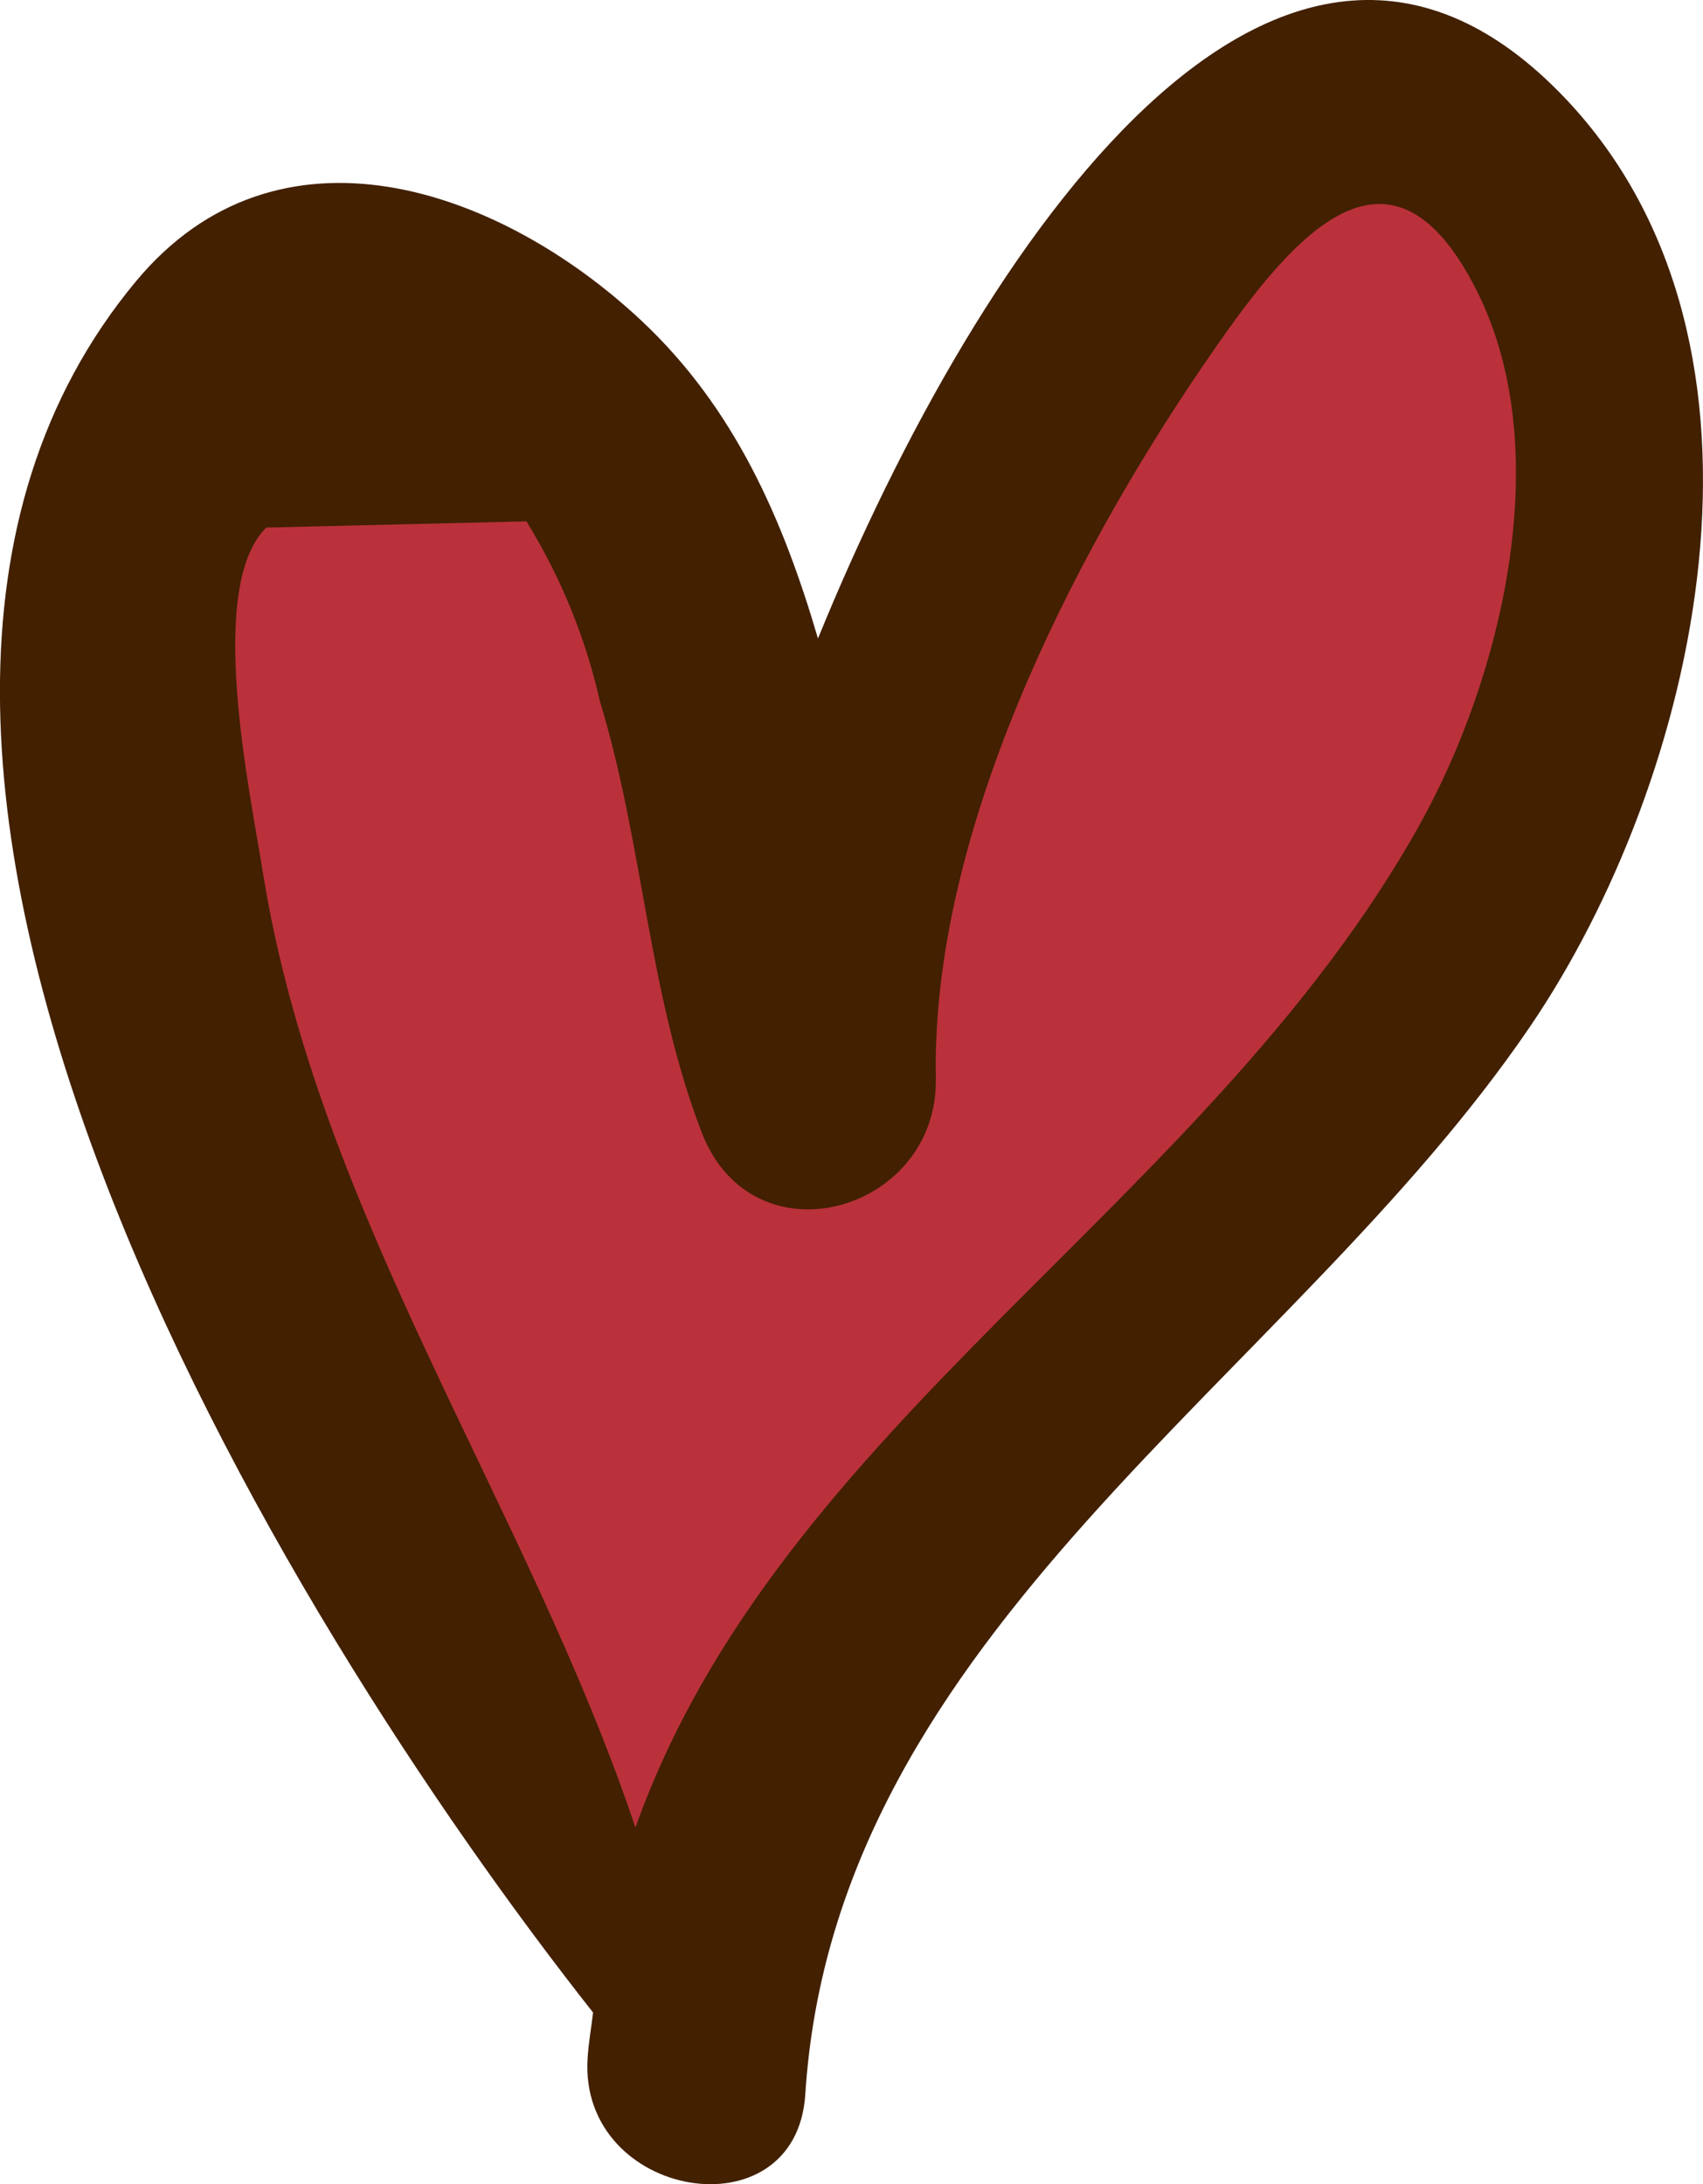 <?xml version="1.0" encoding="UTF-8" standalone="no"?>
<!-- Created with Inkscape (http://www.inkscape.org/) -->

<svg
   version="1.1"
   id="svg1"
   width="28.746"
   height="36.868"
   viewBox="0 0 28.746 36.868"
   xmlns="http://www.w3.org/2000/svg"
   xmlns:svg="http://www.w3.org/2000/svg">
  <defs
     id="defs1" />
  <g
     id="g1"
     transform="translate(-118.284,-98.386)">
    <g
       id="group-R5">
      <path
         id="path2813"
         d="m 138.849,102.832 c -1.195,2.475 -2.424,4.947 -4.04,7.18 -0.368,0.508 -1.672,1.717 -2.519,2.641 -0.887,-2.14 -3.549,-5.251 -4.452,-5.937 -0.699,-0.532 -1.419,-0.735 -2.097,-0.715 l -0.017,-0.073 c -0.711,-2.128 -3.191,-2.028 -4.551,-0.735 l -0.017,0.017 c -0.699,0.665 -0.623,1.759 -0.417,2.588 l 0.128,0.331 c -1.927,1.957 -1.308,5.112 -0.4,7.429 0.453,1.156 1.216,1.845 2.084,2.159 0.249,0.679 0.501,1.356 0.739,2.039 0.34,0.981 0.659,1.967 0.944,2.965 0.345,1.208 0.849,1.959 1.38,3.029 0.208,0.42 0.503,0.737 0.825,1.008 0.081,0.597 0.236,1.195 0.487,1.787 0.585,1.379 2.58,2.345 3.883,1.183 3.324,-2.968 4.856,-7.981 7.549,-11.601 2.892,-3.889 5.745,-7.744 7.301,-12.387 1.503,-4.481 -4.712,-7.251 -6.809,-2.908"
         style="fill:#ba313b;fill-opacity:1;fill-rule:nonzero;stroke:none;stroke-width:0.133" />
      <path
         id="path2820"
         d="m 142.253,112.297 c -3.593,6.436 -10.811,10.1 -13.243,16.937 -1.835,-5.465 -5.357,-10.327 -6.287,-16.111 -0.232,-1.445 -0.957,-4.828 0.055,-5.832 1.464,-0.036 2.928,-0.071 4.392,-0.105 0.583,0.947 0.997,1.96 1.241,3.04 0.733,2.399 0.809,4.913 1.717,7.273 0.865,2.247 3.996,1.347 3.953,-0.915 -0.08,-4.1 2.261,-8.735 4.531,-12.057 1.357,-1.987 3.084,-4.244 4.597,-1.239 1.369,2.716 0.407,6.563 -0.957,9.008 z m 2.461,-12.241 c -4.784,-5.053 -9.863,2.343 -12.623,9.107 -0.587,-2 -1.401,-3.887 -2.987,-5.371 -2.409,-2.252 -6.135,-3.533 -8.524,-0.659 -6.545,7.872 2.444,22.537 7.715,29.223 -0.031,0.261 -0.077,0.511 -0.093,0.78 -0.144,2.371 3.521,2.997 3.675,0.601 0.501,-7.836 8.161,-12.043 12.229,-18.016 2.835,-4.164 4.565,-11.487 0.608,-15.665"
         style="fill:#422000;fill-opacity:1;fill-rule:nonzero;stroke:none;stroke-width:0.133" />
    </g>
  </g>
</svg>

